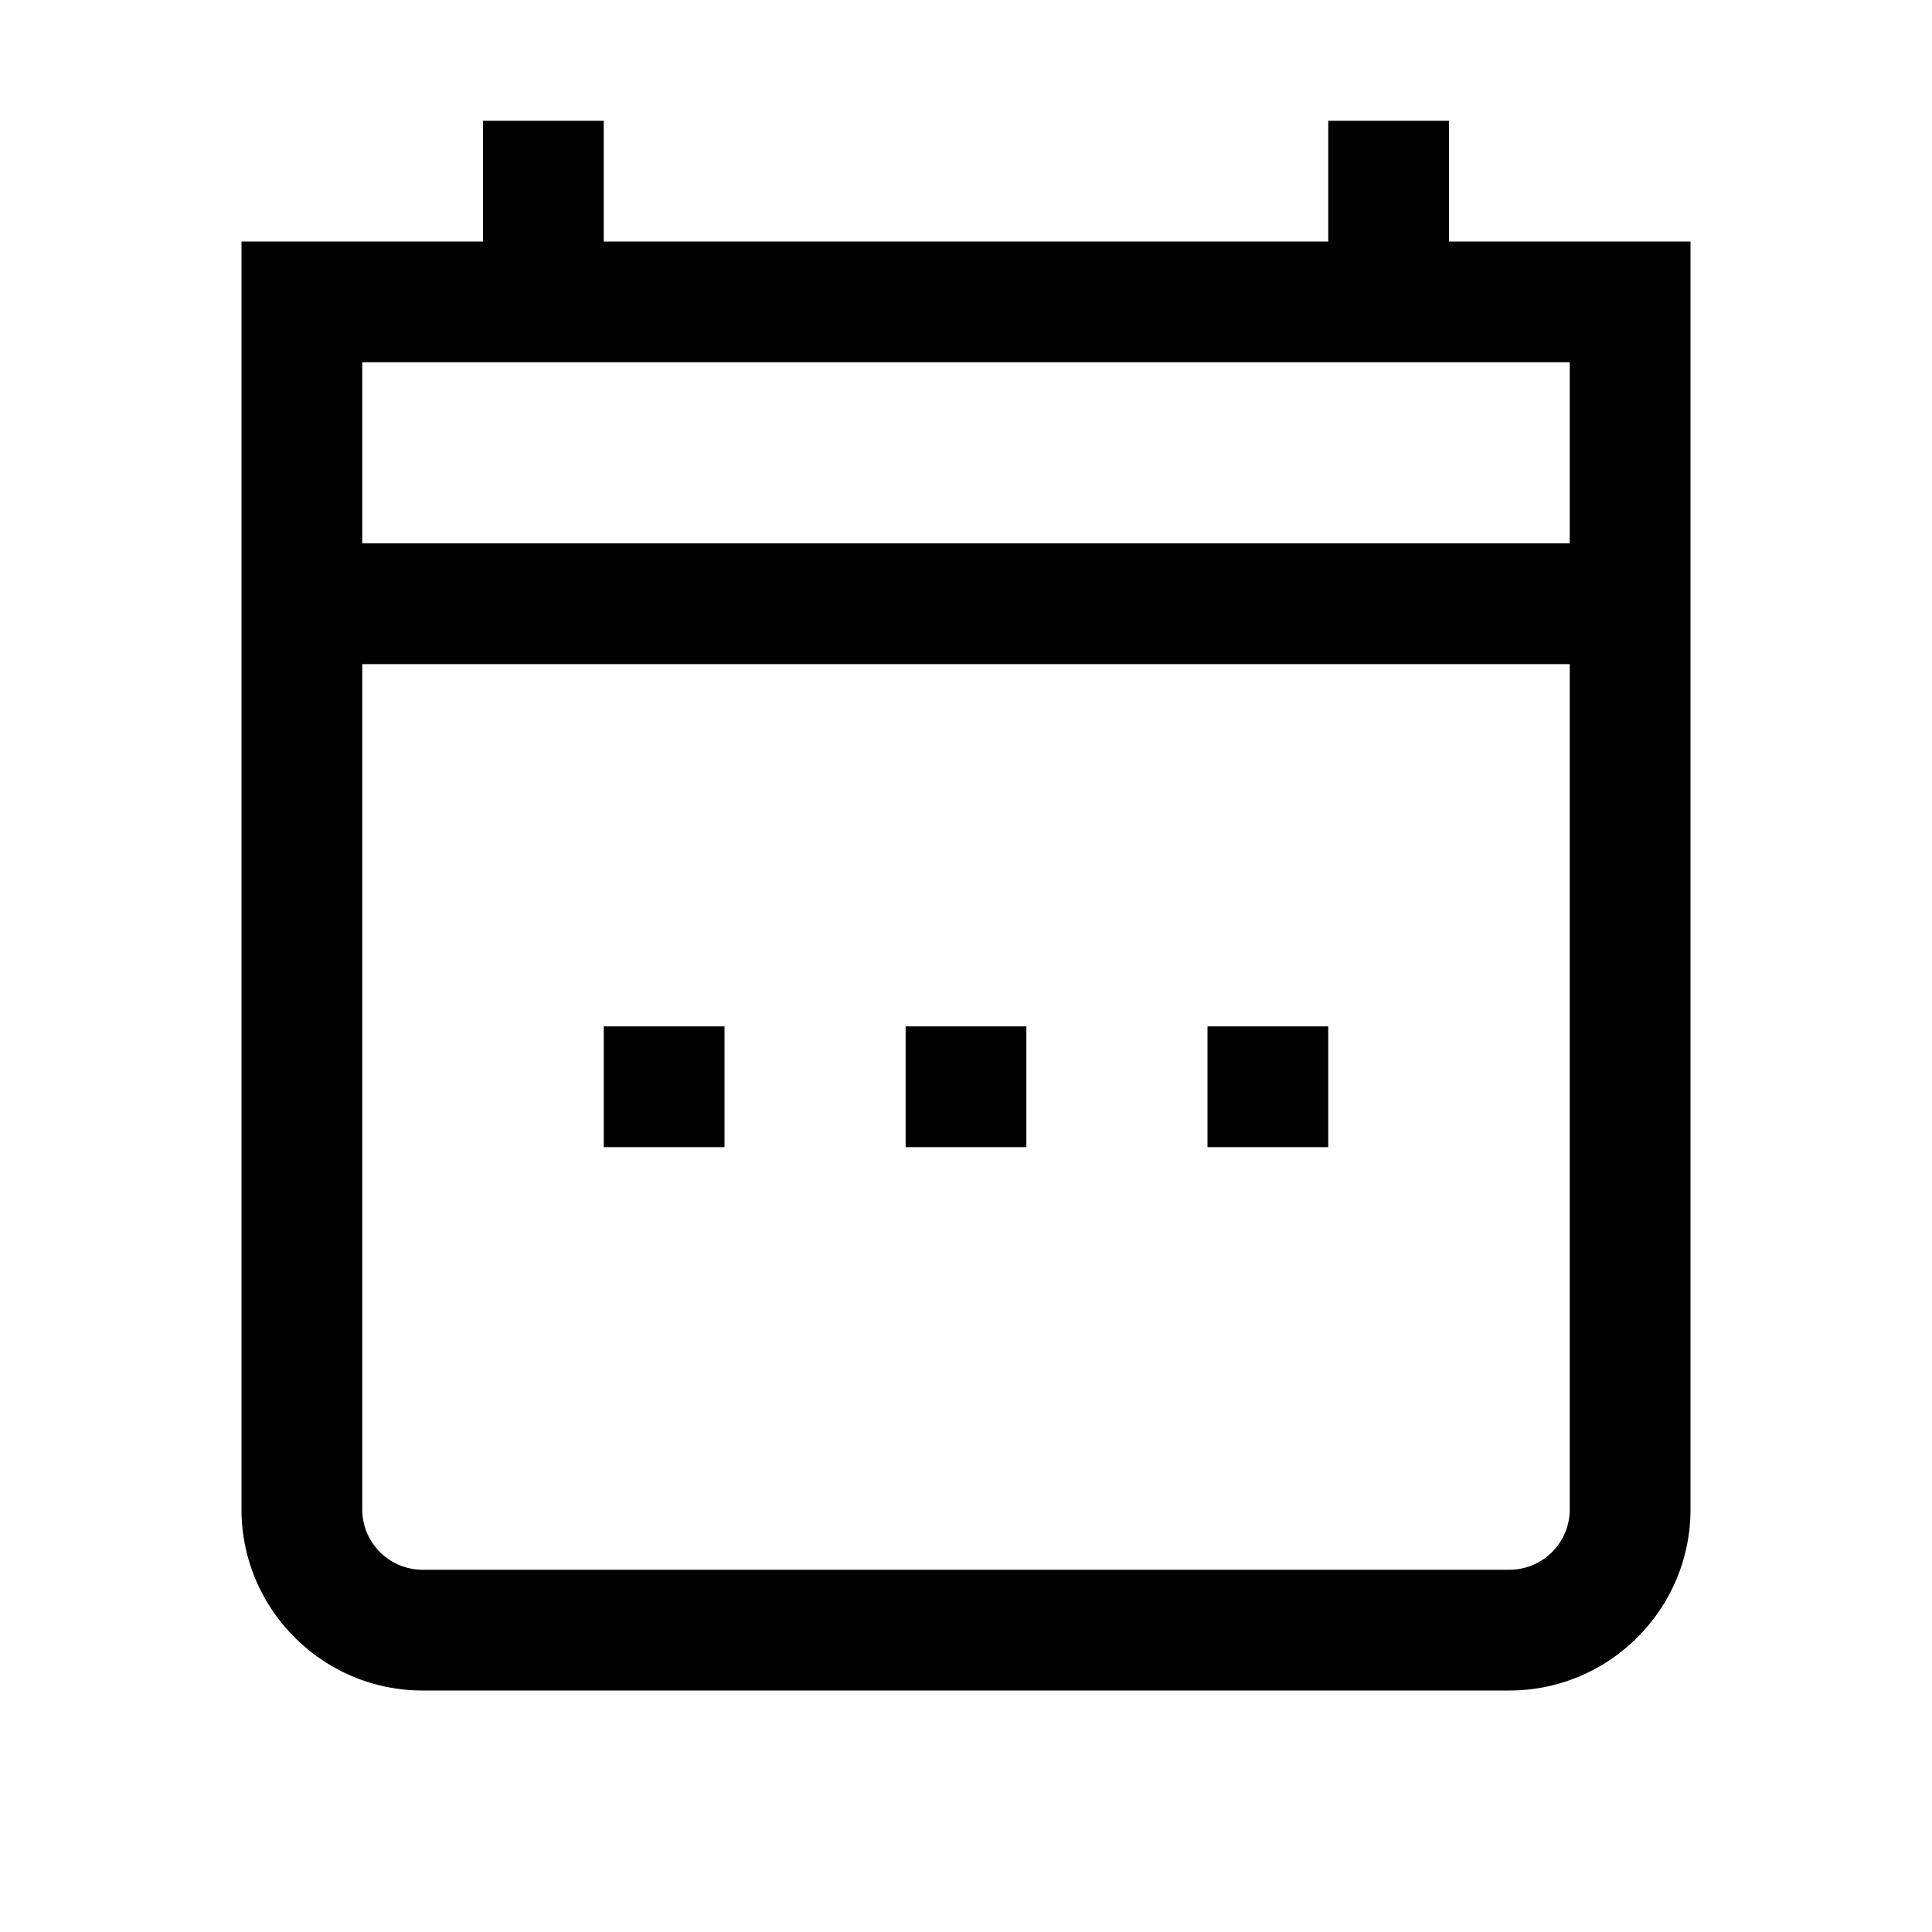 <svg xmlns="http://www.w3.org/2000/svg" width="24" height="24"><path fill-rule="evenodd" d="M18 1.5V3h3v15.75c0 1.24-1.01 2.25-2.25 2.25H5.25C4.01 21 3 19.99 3 18.75V3h3V1.5h1.5V3h9V1.5zm-12 3H4.5v2.25h15V4.5zm-.75 15h13.5a.75.75 0 0 0 .75-.75V8.25h-15v10.5c0 .414.336.75.75.75m6-6.75h1.5v1.5h-1.5zm5.25 0H15v1.5h1.5zm-9 0H9v1.5H7.5z" clip-rule="evenodd"/></svg>
